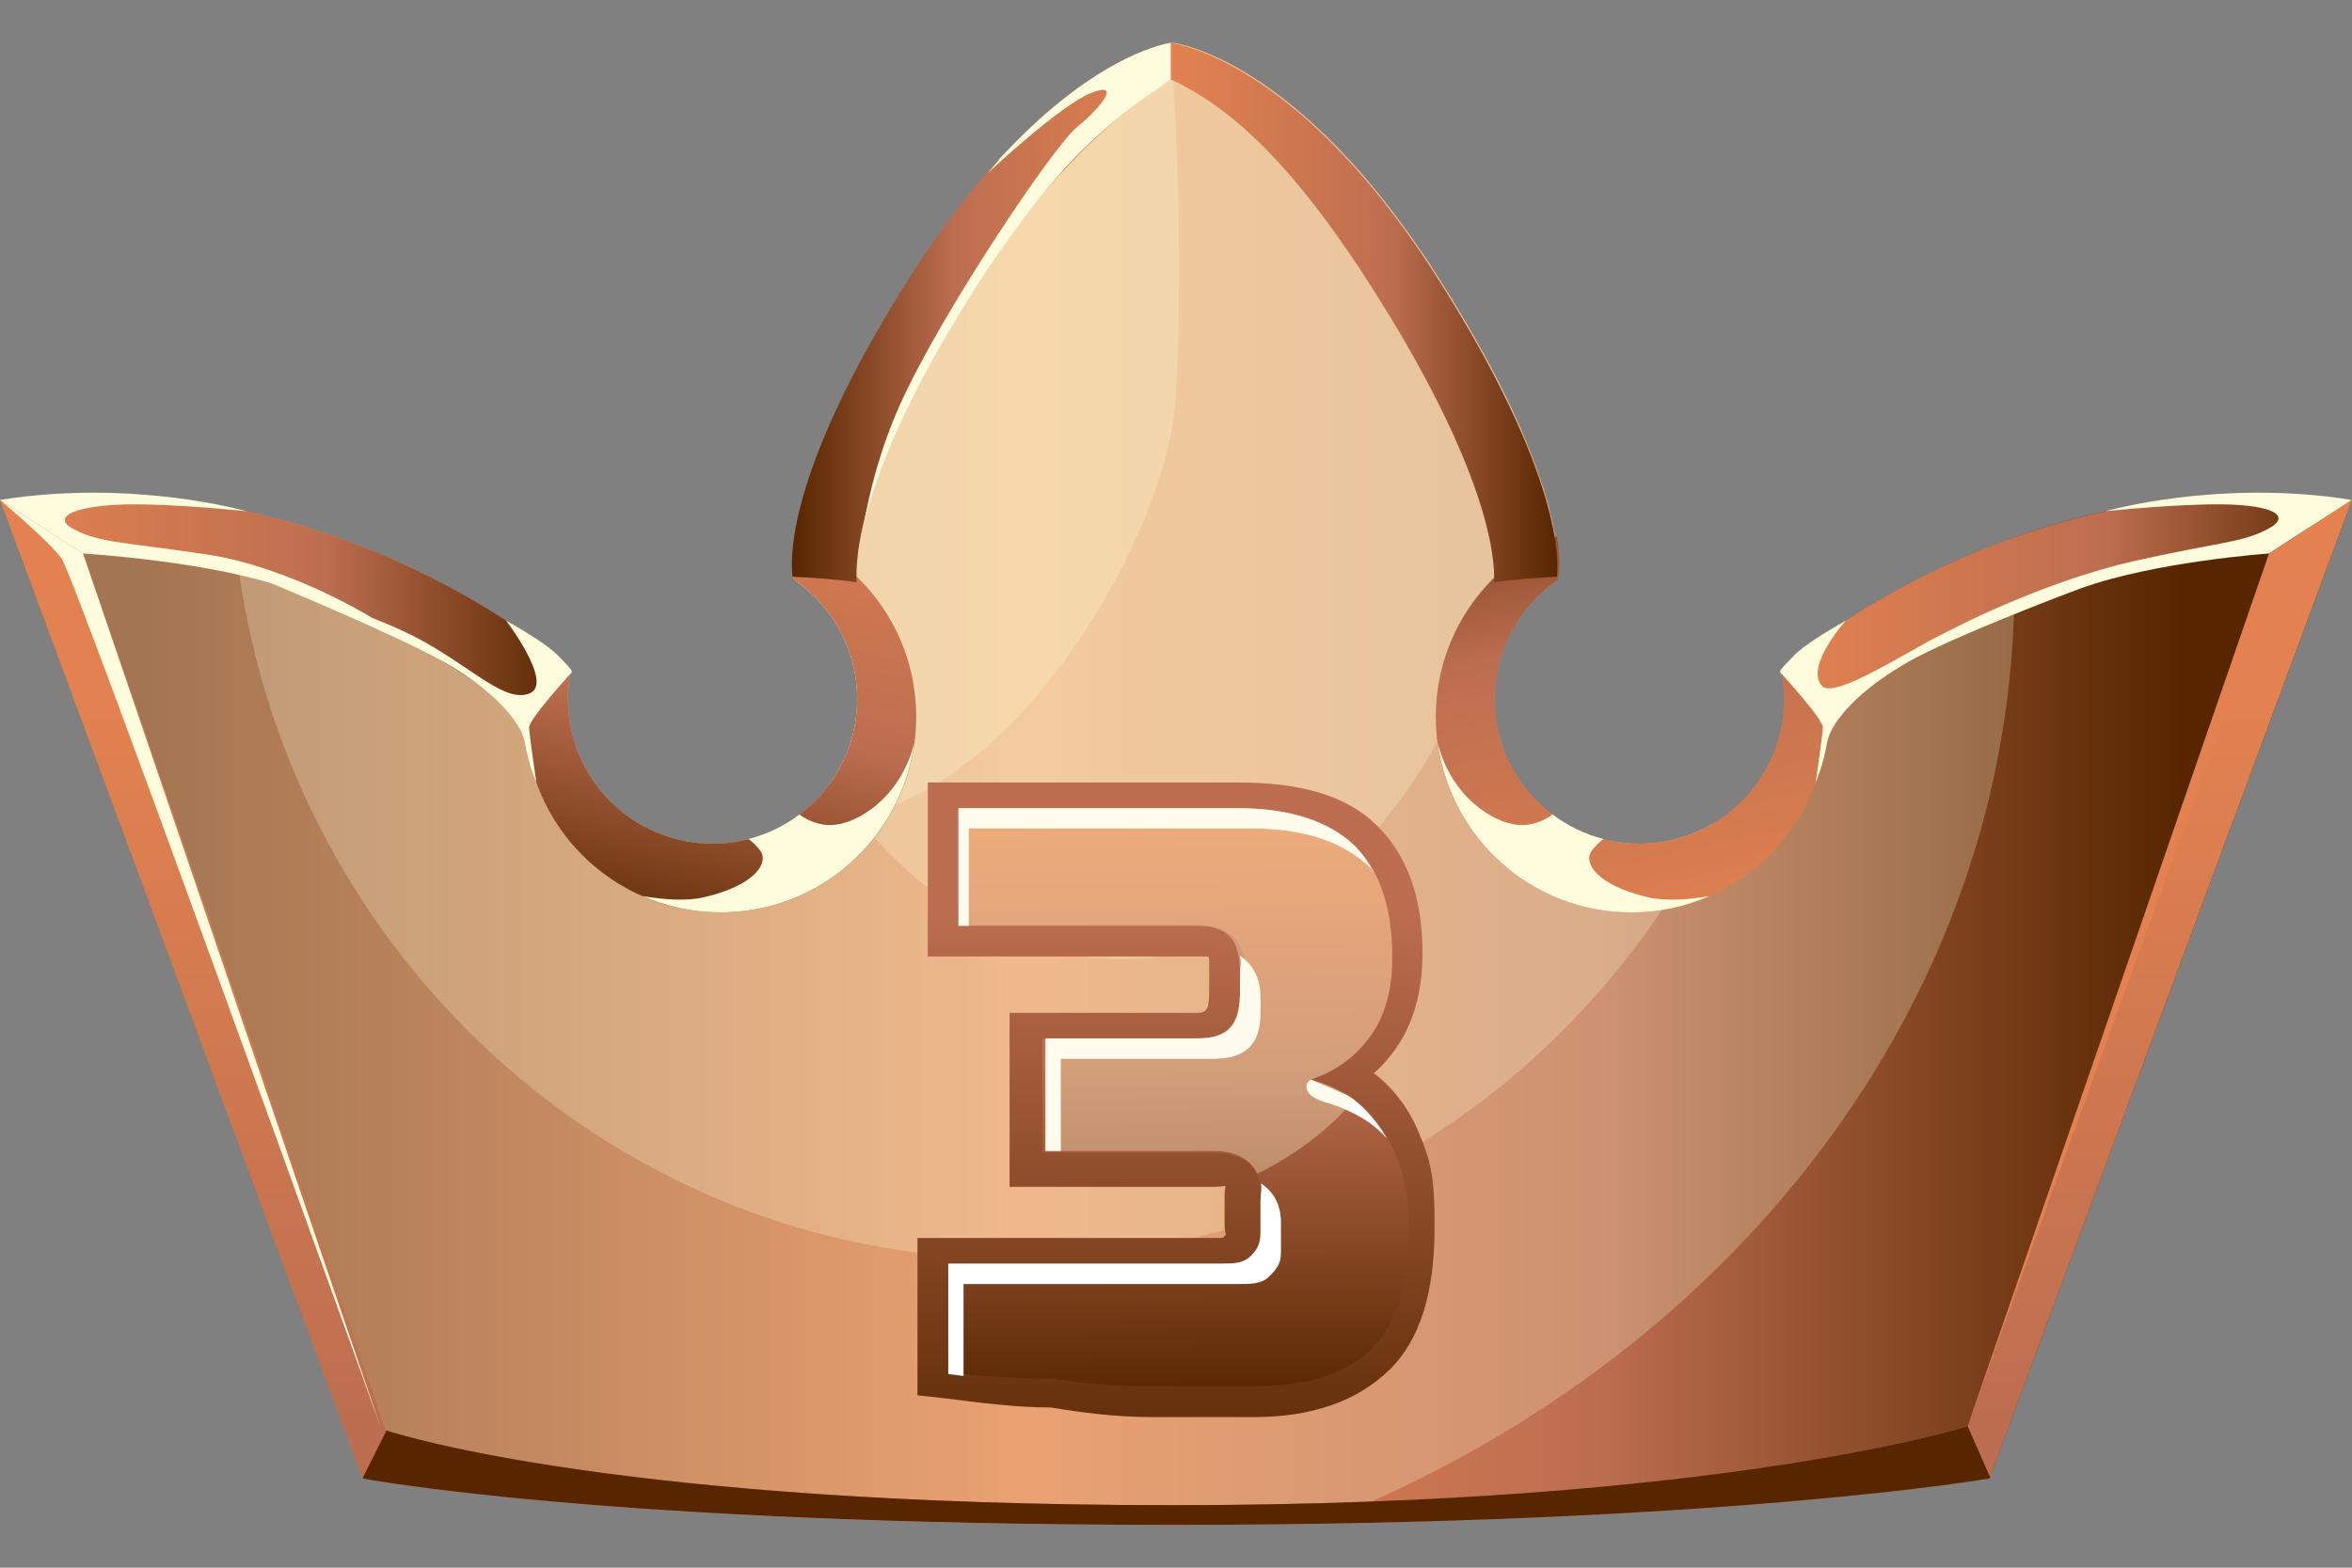 <svg width="24" height="16" viewBox="0 0 24 16" fill="none" xmlns="http://www.w3.org/2000/svg">
  <rect x="0" y="0" width="24" height="16" fill="#808080" stroke="none"/>
  <path d="M18.187 6.815C18.187 6.815 18.183 6.83 18.177 6.853C18.195 6.944 18.204 7.038 18.204 7.134C18.204 7.95 17.542 8.611 16.727 8.611C15.912 8.611 15.249 7.95 15.249 7.134C15.249 6.635 15.495 6.195 15.874 5.927C15.888 5.913 15.889 5.904 15.889 5.904C15.889 5.904 16.082 5.03 14.661 2.806C13.239 0.583 11.973 0.437 11.973 0.437C11.973 0.437 10.733 0.583 9.312 2.806C7.891 5.03 8.097 5.904 8.097 5.904C8.097 5.904 8.106 5.913 8.119 5.927C8.499 6.195 8.747 6.635 8.747 7.134C8.747 7.95 8.086 8.611 7.271 8.611C6.456 8.611 5.795 7.95 5.795 7.134C5.795 7.038 5.805 6.944 5.823 6.853C5.816 6.83 5.813 6.815 5.813 6.815C5.813 6.815 3.444 4.665 0 5.103L3.699 15.089C3.699 15.089 6.159 15.563 11.973 15.563C17.567 15.563 20.301 15.089 20.301 15.089L24 5.103C20.556 4.665 18.187 6.815 18.187 6.815Z" fill="url(#paint0_linear_4178_42992)"/>
  <path opacity="0.25" d="M20.543 5.489C19.071 6.014 18.187 6.816 18.187 6.816C18.187 6.816 18.183 6.83 18.177 6.853C18.195 6.945 18.204 7.038 18.204 7.135C18.204 7.95 17.542 8.611 16.727 8.611C15.912 8.611 15.249 7.95 15.249 7.135C15.249 6.635 15.495 6.195 15.874 5.928C15.888 5.913 15.889 5.904 15.889 5.904C15.889 5.904 16.082 5.03 14.661 2.807C13.239 0.583 11.973 0.438 11.973 0.438C11.973 0.438 10.733 0.583 9.312 2.807C7.891 5.03 8.097 5.904 8.097 5.904C8.097 5.904 8.106 5.913 8.119 5.928C8.499 6.195 8.747 6.635 8.747 7.135C8.747 7.95 8.086 8.611 7.271 8.611C6.456 8.611 5.795 7.95 5.795 7.135C5.795 7.038 5.805 6.945 5.823 6.853C5.816 6.83 5.813 6.816 5.813 6.816C5.813 6.816 3.444 4.666 0 5.103L3.699 15.089C3.699 15.089 6.159 15.563 11.973 15.563C12.49 15.563 12.982 15.559 13.451 15.552C17.637 13.916 20.556 10.237 20.556 5.959C20.556 5.802 20.551 5.645 20.543 5.489Z" fill="#FFFFD9"/>
  <path opacity="0.25" d="M17.473 8.407C17.254 8.535 17 8.611 16.727 8.611C15.912 8.611 15.249 7.95 15.249 7.134C15.249 6.635 15.495 6.195 15.874 5.927C15.888 5.913 15.889 5.904 15.889 5.904C15.889 5.904 16.082 5.03 14.661 2.806C13.239 0.583 11.973 0.437 11.973 0.437C11.973 0.437 10.734 0.583 9.312 2.806C7.891 5.03 8.098 5.904 8.098 5.904C8.098 5.904 8.106 5.913 8.119 5.927C8.499 6.195 8.747 6.635 8.747 7.134C8.747 7.95 8.086 8.611 7.271 8.611C6.456 8.611 5.795 7.95 5.795 7.134C5.795 7.038 5.805 6.944 5.823 6.853C5.817 6.83 5.813 6.815 5.813 6.815C5.813 6.815 4.485 5.61 2.371 5.188C2.647 9.465 6.117 12.848 10.359 12.848C13.457 12.848 16.141 11.044 17.473 8.407Z" fill="#FFFFD9"/>
  <path opacity="0.25" d="M15.532 4.408C15.347 3.979 15.072 3.45 14.661 2.806C13.239 0.583 11.973 0.437 11.973 0.437C11.973 0.437 10.733 0.583 9.312 2.806C7.891 5.03 8.097 5.904 8.097 5.904C8.097 5.904 8.106 5.913 8.119 5.927C8.499 6.195 8.747 6.635 8.747 7.134C8.747 7.449 8.648 7.739 8.481 7.979C9.227 9.091 10.28 9.786 11.449 9.786C13.609 9.786 15.378 7.414 15.532 4.408Z" fill="#FFFFD9"/>
  <path opacity="0.25" d="M8.731 8.32C10.373 8.059 11.927 5.464 12 4.027C12.082 2.424 11.973 0.811 11.973 0.811C11.935 0.686 11.949 0.56 11.973 0.437C11.634 0.532 10.477 0.984 9.312 2.806C7.891 5.03 8.097 5.904 8.097 5.904C8.097 5.904 8.106 5.913 8.119 5.927C8.499 6.195 8.747 6.635 8.747 7.134C8.747 7.449 8.648 7.739 8.481 7.979C8.561 8.098 8.645 8.211 8.731 8.32Z" fill="#FFFFD9"/>
  <path d="M20.078 14.556C20.078 14.556 17.567 15.362 11.973 15.362C6.159 15.362 3.936 14.597 3.936 14.597L0.847 5.649C0.745 5.658 0.104 5.089 0 5.103L3.699 15.089C3.699 15.089 6.159 15.563 11.973 15.563C17.567 15.563 20.301 15.089 20.301 15.089L24 5.103C23.896 5.089 23.355 5.593 23.253 5.584L20.078 14.556Z" fill="url(#paint1_linear_4178_42992)"/>
  <path d="M7.353 9.312C8.455 9.312 9.349 8.419 9.349 7.317C9.349 6.484 8.838 5.771 8.113 5.472C8.066 5.769 8.097 5.904 8.097 5.904C8.097 5.904 8.106 5.913 8.119 5.927C8.499 6.195 8.747 6.635 8.747 7.134C8.747 7.95 8.086 8.611 7.271 8.611C6.456 8.611 5.795 7.95 5.795 7.134C5.795 7.038 5.805 6.944 5.823 6.853C5.816 6.83 5.813 6.815 5.813 6.815C5.813 6.815 5.705 6.718 5.504 6.569C5.41 6.8 5.358 7.052 5.358 7.317C5.358 8.419 6.251 9.312 7.353 9.312Z" fill="url(#paint2_linear_4178_42992)"/>
  <path d="M9.299 2.806C7.994 4.848 8.068 5.752 8.088 5.886C8.27 5.895 8.527 5.911 8.742 5.942C8.726 5.693 8.764 4.778 9.954 2.916C10.736 1.692 11.491 1.098 11.948 0.811V0.437C11.948 0.437 10.721 0.583 9.299 2.806Z" fill="url(#paint3_linear_4178_42992)"/>
  <path d="M5.813 6.815C5.813 6.815 3.445 4.666 0.001 5.103L0.862 5.602C3.588 5.742 5.376 7.362 5.376 7.362C5.509 7.198 5.664 7.023 5.822 6.853C5.816 6.83 5.813 6.815 5.813 6.815Z" fill="url(#paint4_linear_4178_42992)"/>
  <path d="M10.206 1.614C10.194 1.626 10.189 1.639 10.179 1.651C10.149 1.684 10.121 1.718 10.09 1.753C10.084 1.76 10.081 1.765 10.081 1.765C10.081 1.765 10.81 1.08 11.131 0.95C11.452 0.82 11.234 1.1 10.995 1.292C10.756 1.483 9.615 3.178 9.191 4.114C8.983 4.573 8.872 5.02 8.813 5.358C8.929 4.865 9.228 4.073 9.968 2.916C10.098 2.712 10.226 2.528 10.352 2.358C10.456 2.214 10.57 2.064 10.695 1.914C10.822 1.763 10.941 1.628 11.069 1.508C11.409 1.174 11.74 0.954 11.948 0.811V0.437C11.948 0.437 11.209 0.526 10.206 1.614Z" fill="#FFFCDE"/>
  <path d="M8.506 8.419C8.35 8.431 8.228 8.364 8.157 8.313C8.005 8.428 7.829 8.514 7.639 8.563C7.684 8.599 7.728 8.641 7.759 8.684C7.849 8.811 7.695 9.039 7.185 9.157C7.006 9.199 6.778 9.183 6.556 9.145C6.8 9.252 7.07 9.312 7.353 9.312C8.364 9.312 9.197 8.56 9.329 7.585C9.186 8.144 8.754 8.401 8.506 8.419Z" fill="#FFFCDE"/>
  <path d="M5.818 6.879C5.818 6.879 5.394 7.344 5.399 7.426C5.403 7.508 5.473 7.986 5.473 7.986C5.473 7.986 5.394 7.807 5.358 7.585C5.321 7.362 5.014 7.028 4.521 6.751C4.027 6.474 2.758 5.949 2.758 5.949C2.758 5.949 3.804 6.255 4.323 6.547C4.843 6.838 5.166 7.18 5.408 7.075C5.649 6.97 5.165 6.335 5.165 6.335C5.165 6.335 5.558 6.551 5.686 6.683C5.813 6.815 5.863 6.852 5.818 6.879Z" fill="#FFFCDE"/>
  <path d="M2.105 5.658C1.248 5.531 1.021 5.54 0.756 5.403C0.492 5.266 0.811 5.157 1.294 5.148C1.777 5.139 2.515 5.218 2.515 5.218C2.515 5.218 1.365 4.885 0.001 5.102L0.847 5.649C0.847 5.649 2.214 5.731 2.97 6.023C3.727 6.314 3.794 6.304 3.794 6.304C3.794 6.304 2.961 5.786 2.105 5.658Z" fill="#FFFCDE"/>
  <path d="M16.647 9.312C15.545 9.312 14.651 8.419 14.651 7.317C14.651 6.484 15.162 5.771 15.887 5.472C15.934 5.769 15.902 5.904 15.902 5.904C15.902 5.904 15.894 5.913 15.881 5.927C15.501 6.195 15.253 6.635 15.253 7.134C15.253 7.95 15.913 8.611 16.729 8.611C17.544 8.611 18.205 7.95 18.205 7.134C18.205 7.038 18.195 6.944 18.177 6.853C18.183 6.83 18.187 6.815 18.187 6.815C18.187 6.815 18.294 6.718 18.496 6.569C18.59 6.8 18.642 7.052 18.642 7.317C18.642 8.419 17.749 9.312 16.647 9.312Z" fill="url(#paint5_linear_4178_42992)"/>
  <path d="M14.648 2.806C15.953 4.848 15.906 5.752 15.886 5.886C15.704 5.895 15.46 5.911 15.245 5.942C15.261 5.693 15.178 4.778 13.987 2.916C13.205 1.692 12.57 1.098 11.948 0.811V0.437C11.948 0.437 13.227 0.583 14.648 2.806Z" fill="url(#paint6_linear_4178_42992)"/>
  <path d="M18.187 6.815C18.187 6.815 20.555 4.666 23.999 5.103L23.138 5.602C20.412 5.742 18.624 7.362 18.624 7.362C18.491 7.198 18.335 7.023 18.177 6.853C18.183 6.83 18.187 6.815 18.187 6.815Z" fill="url(#paint7_linear_4178_42992)"/>
  <path d="M15.494 8.419C15.65 8.431 15.772 8.364 15.843 8.313C15.995 8.428 16.171 8.514 16.361 8.563C16.316 8.599 16.272 8.641 16.241 8.684C16.151 8.811 16.305 9.039 16.815 9.157C16.994 9.199 17.222 9.183 17.444 9.145C17.2 9.252 16.93 9.312 16.647 9.312C15.636 9.312 14.803 8.56 14.671 7.585C14.814 8.144 15.246 8.401 15.494 8.419Z" fill="#FFFCDE"/>
  <path d="M23.999 5.102C22.635 4.885 21.485 5.218 21.485 5.218C21.485 5.218 22.223 5.139 22.706 5.148C23.189 5.157 23.399 5.266 23.134 5.403C22.87 5.54 22.64 5.533 21.795 5.722C20.811 5.942 19.852 6.456 19.852 6.456C19.852 6.456 19.73 6.516 19.676 6.547C19.157 6.838 18.688 7.116 18.588 6.997C18.418 6.797 18.834 6.335 18.834 6.335C18.834 6.335 18.442 6.551 18.314 6.683C18.187 6.815 18.136 6.852 18.182 6.879C18.182 6.879 18.606 7.344 18.601 7.426C18.597 7.508 18.527 7.986 18.527 7.986C18.527 7.986 18.606 7.807 18.642 7.585C18.679 7.362 18.986 7.028 19.479 6.751C19.938 6.494 21.075 6.062 21.235 6.004C21.996 5.73 23.153 5.649 23.153 5.649L23.999 5.102Z" fill="#FFFCDE"/>
  <path d="M3.944 14.6L3.699 15.089C3.699 15.089 6.159 15.563 11.973 15.563C17.567 15.563 20.301 15.089 20.301 15.089L20.307 15.076L20.078 14.556C20.078 14.556 17.567 15.362 11.973 15.362C6.352 15.362 4.088 14.647 3.944 14.6Z" fill="#572600"/>
  <path d="M20.078 14.556C20.078 14.556 23.194 5.884 23.33 5.699C23.467 5.515 23.999 5.103 23.999 5.103L23.153 5.649L20.078 14.556Z" fill="#E38250"/>
  <path d="M3.881 14.556C3.881 14.556 0.764 5.884 0.628 5.699C0.491 5.515 0 5.103 0 5.103L0.847 5.649L3.881 14.556Z" fill="#FFFCDE"/>
  <path d="M14.556 11.766C14.48 11.54 14.399 11.372 14.297 11.237C14.212 11.124 14.121 11.031 14.02 10.954C14.096 10.886 14.165 10.809 14.226 10.725C14.418 10.464 14.515 10.13 14.515 9.733C14.515 9.149 14.359 8.725 14.039 8.415C13.734 8.119 13.273 7.986 12.63 7.986H9.467V9.762H12.215C12.298 9.762 12.323 9.762 12.333 9.766C12.338 9.777 12.339 9.802 12.339 9.899V10.066C12.339 10.288 12.328 10.337 12.215 10.337H10.302V12.113H12.381C12.48 12.113 12.494 12.101 12.504 12.105C12.507 12.114 12.496 12.119 12.496 12.197V12.512C12.496 12.572 12.511 12.592 12.509 12.602C12.471 12.637 12.482 12.635 12.464 12.635H9.362V14.241L9.657 14.273C10.018 14.32 10.374 14.364 10.723 14.365C11.02 14.414 11.378 14.463 11.754 14.463H12.796C13.392 14.463 13.858 14.297 14.187 13.972C14.487 13.673 14.638 13.193 14.638 12.543V12.461C14.638 12.229 14.63 11.983 14.556 11.766Z" fill="url(#paint8_linear_4178_42992)"/>
  <path d="M14.373 12.583C14.373 13.121 14.246 13.517 13.991 13.769C13.736 14.022 13.338 14.148 12.796 14.148C12.464 14.148 12.116 14.148 11.754 14.148C11.391 14.148 11.061 14.123 10.762 14.073C10.408 14.073 10.062 14.051 9.724 14.007V12.944C10.051 12.944 10.377 12.944 10.704 12.944C10.986 12.944 11.283 12.944 11.596 12.944C11.909 12.944 12.198 12.944 12.464 12.944C12.591 12.944 12.692 12.909 12.767 12.838C12.841 12.768 12.879 12.672 12.879 12.552V12.237C12.879 11.923 12.713 11.766 12.381 11.766H10.637V10.603H12.215C12.547 10.603 12.713 10.437 12.713 10.105V9.939C12.713 9.607 12.547 9.441 12.215 9.441H9.807V8.279H12.63C13.172 8.279 13.571 8.402 13.825 8.648C14.08 8.895 14.207 9.27 14.207 9.773C14.207 10.105 14.131 10.375 13.979 10.583C13.826 10.79 13.626 10.935 13.377 11.018C13.499 11.051 13.62 11.104 13.742 11.175C13.864 11.246 13.971 11.342 14.062 11.463C14.153 11.584 14.228 11.731 14.286 11.904C14.344 12.077 14.373 12.276 14.373 12.501L14.373 12.583Z" fill="url(#paint9_linear_4178_42992)"/>
  <path d="M14.062 11.481C13.97 11.36 13.864 11.246 13.742 11.175C13.733 11.17 13.386 11.024 13.377 11.019C13.319 11.048 13.269 11.175 13.533 11.254C13.654 11.287 13.776 11.339 13.898 11.41C13.992 11.465 14.077 11.536 14.153 11.62C14.125 11.571 14.094 11.524 14.062 11.481Z" fill="white"/>
  <path d="M12.866 12.078C12.88 12.13 12.862 12.188 12.862 12.255V12.569C12.862 12.69 12.833 12.752 12.758 12.823C12.684 12.894 12.591 12.896 12.464 12.896C12.198 12.896 11.909 12.896 11.596 12.896C11.283 12.896 10.986 12.896 10.704 12.896C10.377 12.896 9.989 12.896 9.676 12.896V14.024C9.728 14.031 9.78 14.037 9.832 14.043V13.105C10.25 13.105 10.533 13.105 10.86 13.105C11.142 13.105 11.439 13.105 11.752 13.105C12.065 13.105 12.354 13.105 12.62 13.105C12.747 13.105 12.866 13.107 12.941 13.037C13.015 12.966 13.071 12.907 13.071 12.787V12.472C13.071 12.284 12.984 12.153 12.866 12.078Z" fill="white"/>
  <path d="M9.885 8.456H12.786C13.328 8.456 13.726 8.608 13.981 8.855C13.995 8.868 14.008 8.896 14.021 8.91C13.967 8.812 13.902 8.709 13.825 8.634C13.571 8.388 13.172 8.248 12.63 8.248H9.78V9.449H9.885V8.456H9.885Z" fill="white"/>
  <path d="M12.215 10.598H10.668V11.747H10.825V10.807H12.37C12.703 10.807 12.862 10.672 12.862 10.34V10.174C12.862 9.973 12.774 9.834 12.653 9.754C12.67 9.813 12.653 9.88 12.653 9.956V10.123C12.653 10.455 12.547 10.598 12.215 10.598Z" fill="white"/>
  <path opacity="0.35" d="M13.377 11.018C13.626 10.935 13.826 10.79 13.979 10.582C14.131 10.375 14.207 10.105 14.207 9.773C14.207 9.269 14.08 8.879 13.825 8.633C13.571 8.386 13.172 8.248 12.63 8.248H9.78V9.449H12.215C12.547 9.449 12.653 9.607 12.653 9.939V10.105C12.653 10.437 12.547 10.598 12.215 10.598H10.668V11.747H12.381C12.609 11.747 12.759 11.831 12.83 11.979C13.21 11.793 13.547 11.538 13.824 11.224C13.798 11.205 13.771 11.189 13.742 11.173C13.62 11.101 13.499 11.051 13.377 11.018Z" fill="#FFF6CC"/>
  <defs>
  <linearGradient id="paint0_linear_4178_42992" x1="1.476" y1="8" x2="22.253" y2="8" gradientUnits="userSpaceOnUse">
  <stop stop-color="#864725"/>
  <stop offset="0.43" stop-color="#E38250"/>
  <stop offset="0.713" stop-color="#BD6E50"/>
  <stop offset="1" stop-color="#572600"/>
  </linearGradient>
  <linearGradient id="paint1_linear_4178_42992" x1="12" y1="7.153" x2="12" y2="14.577" gradientUnits="userSpaceOnUse">
  <stop stop-color="#E38250"/>
  <stop offset="1" stop-color="#BD6E50"/>
  </linearGradient>
  <linearGradient id="paint2_linear_4178_42992" x1="6.791" y1="9.846" x2="8.103" y2="3.942" gradientUnits="userSpaceOnUse">
  <stop stop-color="#572600"/>
  <stop offset="0.43" stop-color="#BD6E50"/>
  <stop offset="1" stop-color="#E38250"/>
  </linearGradient>
  <linearGradient id="paint3_linear_4178_42992" x1="8.08" y1="3.19" x2="11.948" y2="3.19" gradientUnits="userSpaceOnUse">
  <stop stop-color="#572600"/>
  <stop offset="0.43" stop-color="#BD6E50"/>
  <stop offset="1" stop-color="#E38250"/>
  </linearGradient>
  <linearGradient id="paint4_linear_4178_42992" x1="0.001" y1="6.203" x2="5.822" y2="6.203" gradientUnits="userSpaceOnUse">
  <stop stop-color="#E38250"/>
  <stop offset="0.57" stop-color="#BD6E50"/>
  <stop offset="1" stop-color="#572600"/>
  </linearGradient>
  <linearGradient id="paint5_linear_4178_42992" x1="17.209" y1="9.846" x2="15.896" y2="3.942" gradientUnits="userSpaceOnUse">
  <stop stop-color="#E38250"/>
  <stop offset="0.57" stop-color="#BD6E50"/>
  <stop offset="1" stop-color="#572600"/>
  </linearGradient>
  <linearGradient id="paint6_linear_4178_42992" x1="15.892" y1="3.19" x2="11.948" y2="3.19" gradientUnits="userSpaceOnUse">
  <stop stop-color="#572600"/>
  <stop offset="0.43" stop-color="#BD6E50"/>
  <stop offset="1" stop-color="#E38250"/>
  </linearGradient>
  <linearGradient id="paint7_linear_4178_42992" x1="18.177" y1="6.203" x2="23.999" y2="6.203" gradientUnits="userSpaceOnUse">
  <stop stop-color="#E38250"/>
  <stop offset="0.57" stop-color="#BD6E50"/>
  <stop offset="1" stop-color="#572600"/>
  </linearGradient>
  <linearGradient id="paint8_linear_4178_42992" x1="12" y1="15.351" x2="12" y2="9.257" gradientUnits="userSpaceOnUse">
  <stop stop-color="#572600"/>
  <stop offset="1" stop-color="#BD6E50"/>
  </linearGradient>
  <linearGradient id="paint9_linear_4178_42992" x1="11.993" y1="8.096" x2="12.06" y2="14.311" gradientUnits="userSpaceOnUse">
  <stop offset="0.061" stop-color="#E38250"/>
  <stop offset="0.447" stop-color="#BD6E50"/>
  <stop offset="1" stop-color="#572600"/>
  </linearGradient>
  </defs>
  </svg>
